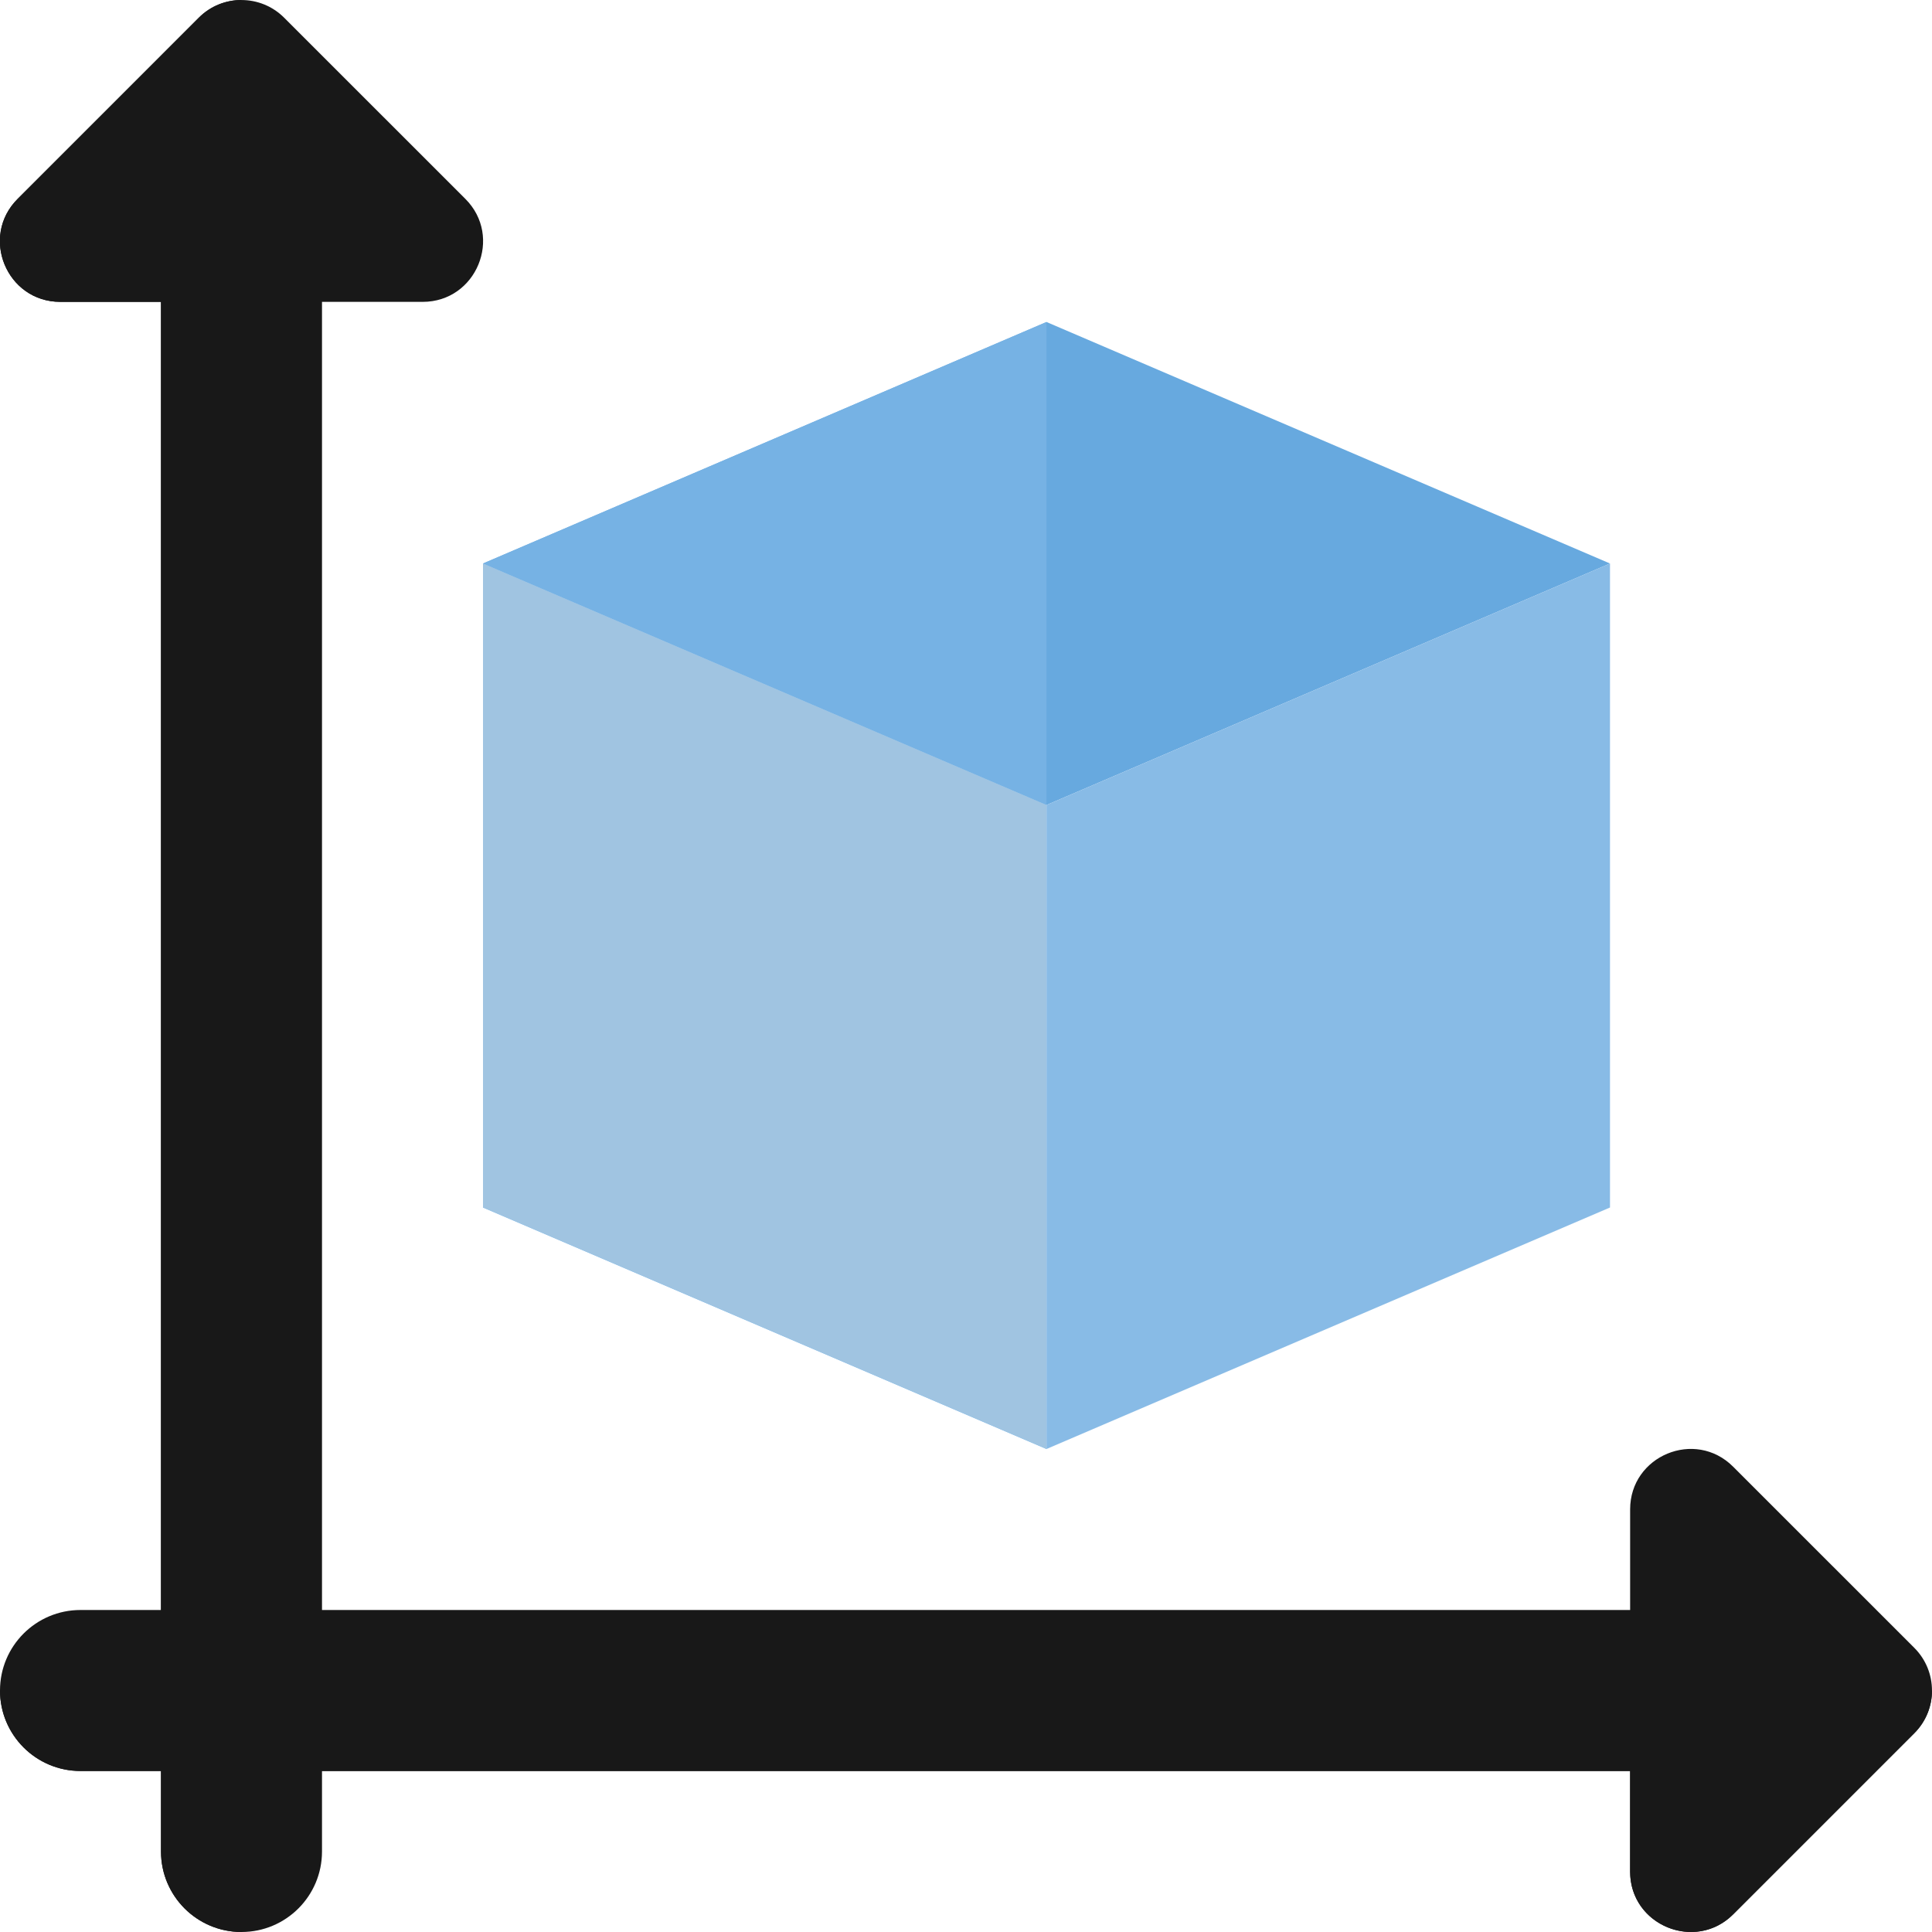 <svg width="105" height="105" viewBox="0 0 105 105" fill="none" xmlns="http://www.w3.org/2000/svg">
<g clip-path="url(#clip0)">
<path d="M56.875 17.5L87.5 30.625L56.875 43.75L26.25 30.625L56.875 17.5Z" fill="#67A9DF"/>
<path d="M26.25 30.625L56.875 43.75V78.75L26.25 65.625V30.625Z" fill="#64B5F6"/>
<path d="M56.875 78.75L87.5 65.625V30.625L56.875 43.75V78.75Z" fill="#88BBE6"/>
<path d="M56.875 17.5L26.25 30.625L56.875 43.75V17.5Z" fill="#76B2E4"/>
<path d="M26.25 30.625V65.625L56.875 78.75V43.75L26.25 30.625Z" fill="#A0C4E1"/>
<path d="M25.288 10.806L15.444 0.963C14.162 -0.319 12.084 -0.319 10.802 0.963L0.962 10.806C-1.103 12.863 0.354 16.406 3.281 16.406H8.75V100.625C8.75 103.04 10.706 105 13.125 105C15.544 105 17.5 103.04 17.5 100.625V16.406H22.969C25.896 16.406 27.352 12.863 25.288 10.806Z" fill="#181818"/>
<path d="M13.125 0C12.285 0 11.445 0.319 10.806 0.963L0.962 10.806C-1.103 12.863 0.354 16.406 3.281 16.406H8.75V100.625C8.75 103.04 10.706 105 13.125 105V0Z" fill="#181818"/>
<path d="M104.038 89.556L94.194 79.713C92.124 77.643 88.594 79.118 88.594 82.031V87.5H4.375C1.956 87.5 0 89.46 0 91.875C0 94.29 1.956 96.25 4.375 96.25H88.594V101.719C88.594 104.646 92.146 106.089 94.194 104.038L104.038 94.194C105.319 92.912 105.319 90.838 104.038 89.556Z" fill="#181818"/>
<path d="M105 91.875H0C0 94.29 1.956 96.25 4.375 96.25H88.594V101.719C88.594 103.696 90.217 105 91.906 105C92.711 105 93.533 104.703 94.198 104.038L104.042 94.194C104.681 93.555 105 92.715 105 91.875Z" fill="#181818"/>
</g>
<defs>
<clipPath id="clip0">
<rect width="105" height="105" fill="white"/>
</clipPath>
</defs>
</svg>
